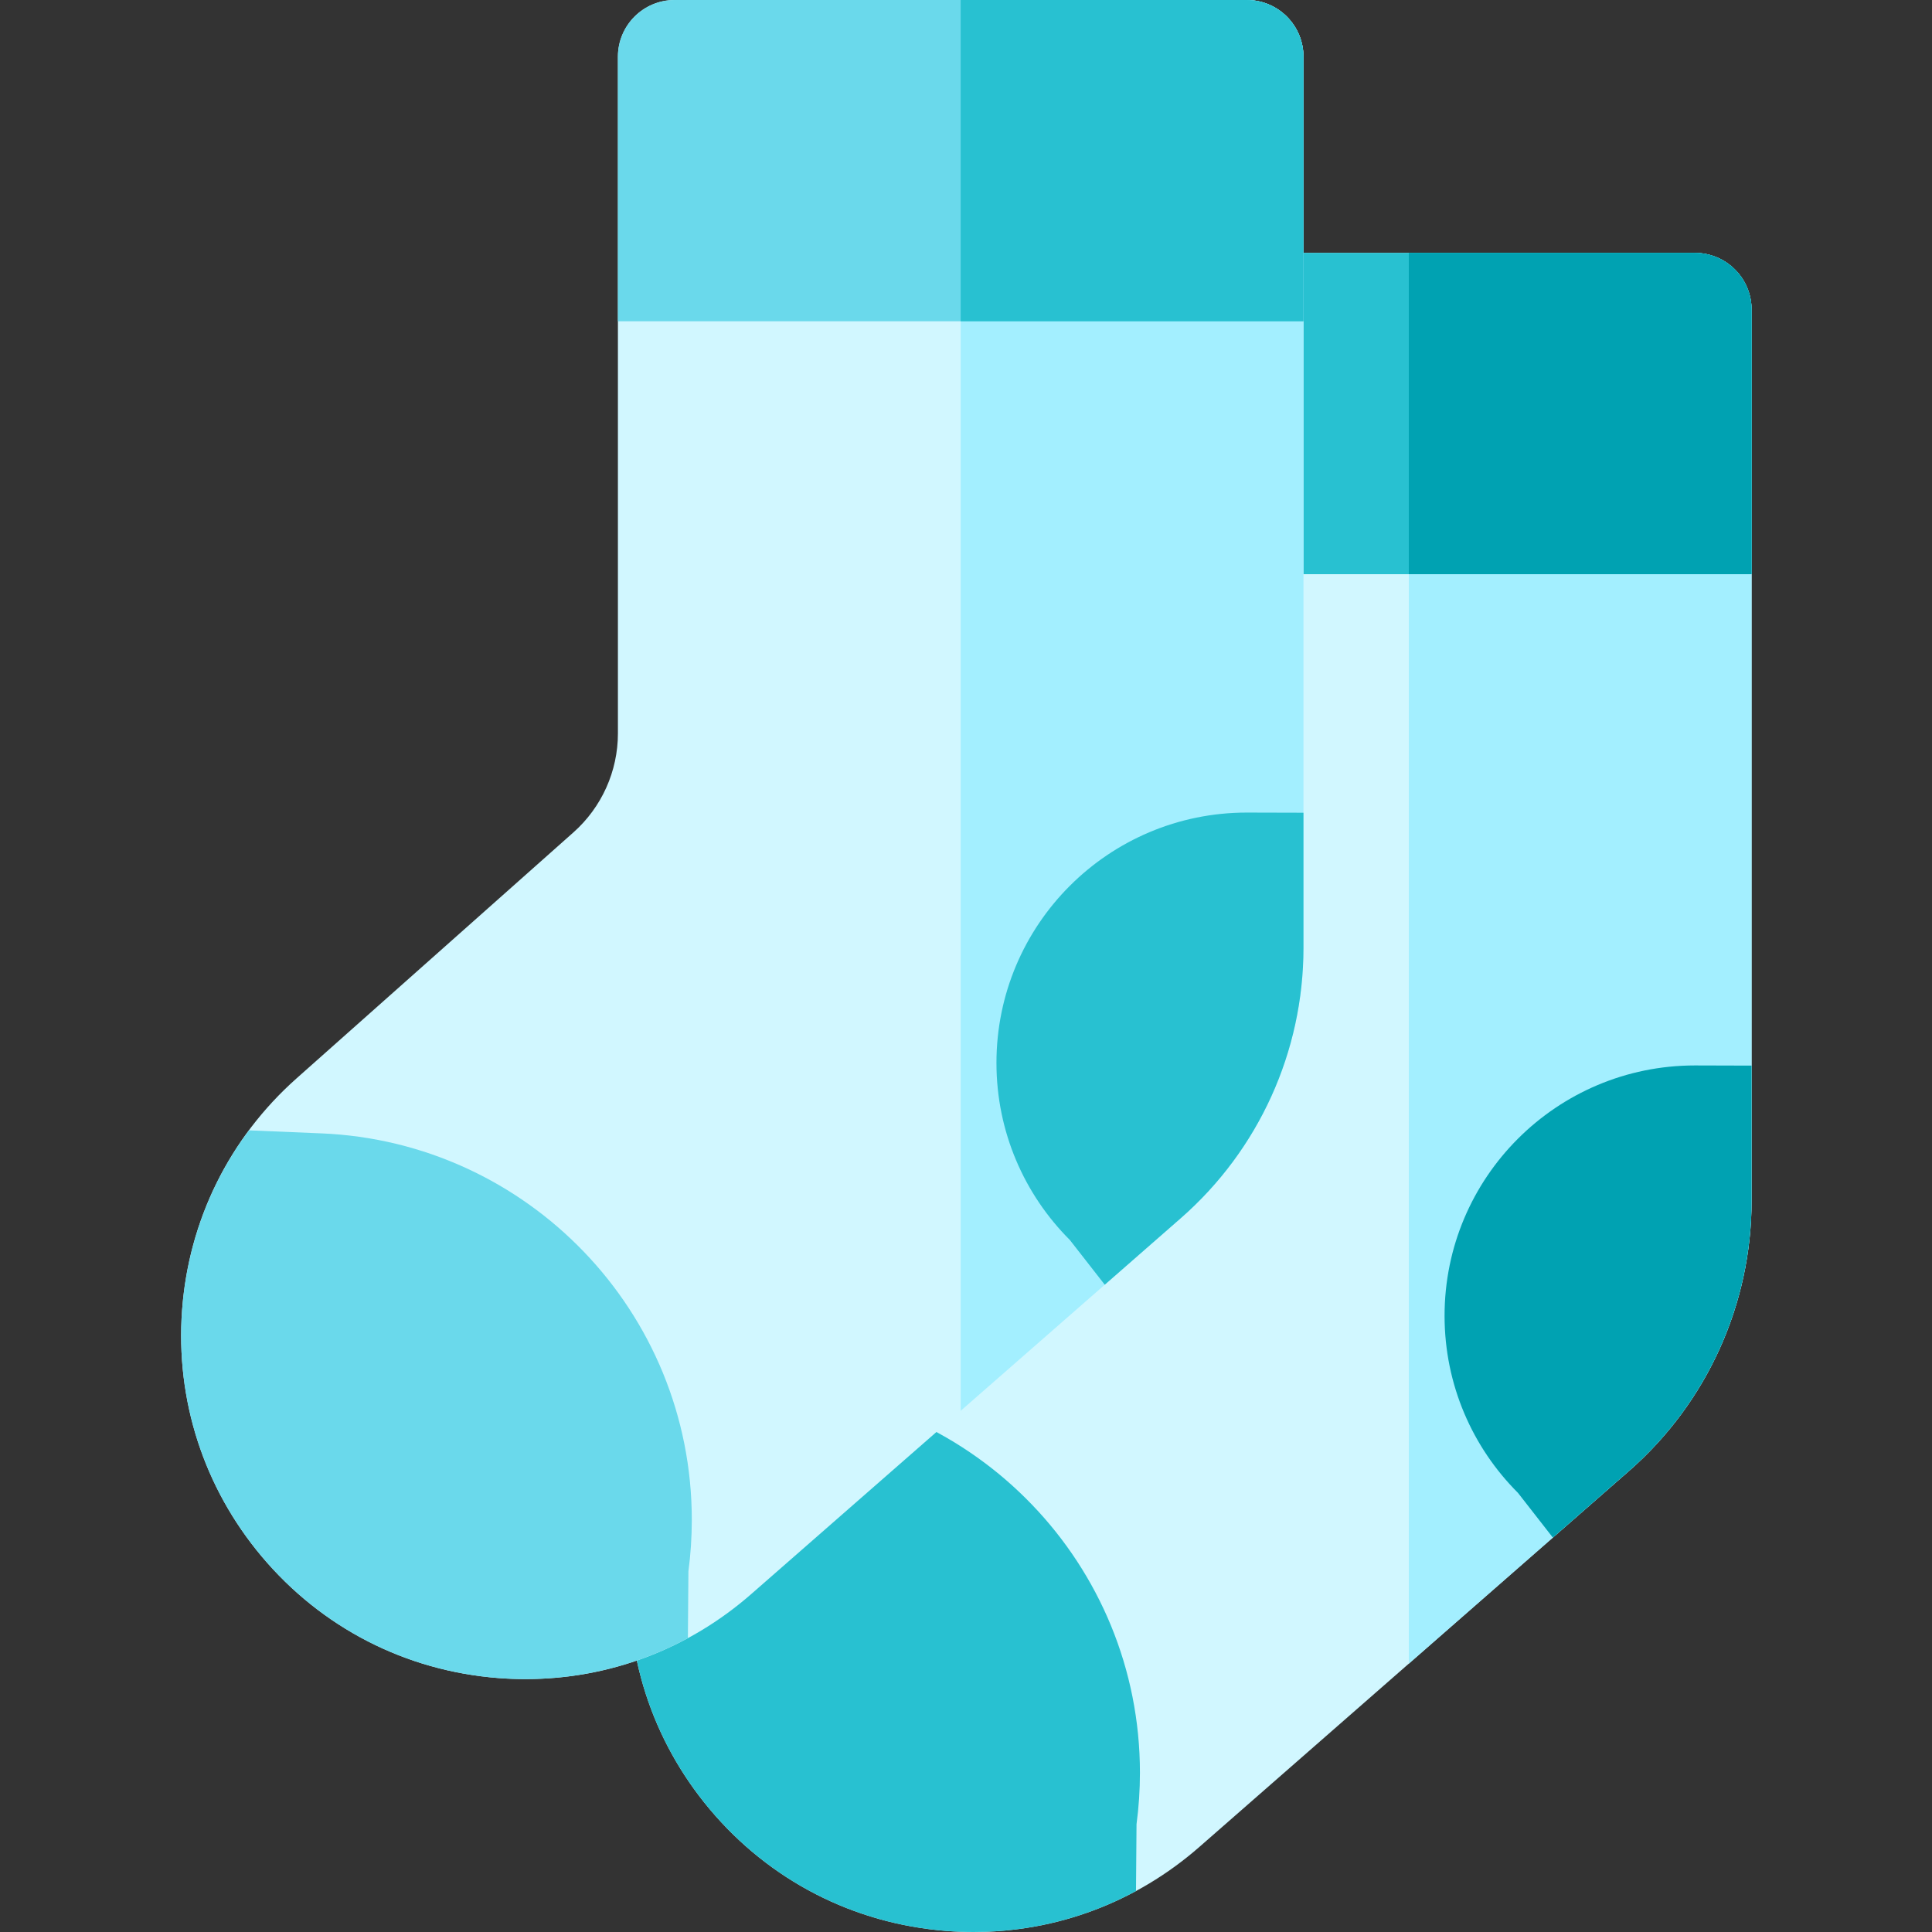<svg height="512pt" viewBox="-48 0 512 512" width="512pt" xmlns="http://www.w3.org/2000/svg"><rect x="-48" y="0" width="512" height="512" fill="#333333" stroke="none"/><path d="m210.031 512c-2.379 0-4.77-.09-7.168-.277-24.621-1.895-46.918-13.355-62.789-32.273-15.332-18.27-22.812-41.43-21.07-65.215 1.742-23.785 12.523-45.609 30.352-61.449l73.379-65.191c7.48-6.648 11.773-16.199 11.773-26.211v-179.34c0-8.297 6.727-15.027 15.023-15.027h151.629c3.988 0 7.809 1.586 10.625 4.402 2.82 2.816 4.402 6.641 4.402 10.625l-.004 236.18c0 27.441-11.844 53.543-32.496 71.613l-113.832 99.613c-16.77 14.676-37.789 22.551-59.824 22.551zm0 0" fill="#d1f7ff"/><path d="m401.16 67.016h-75.812v373.875l58.34-51.055c20.652-18.07 32.496-44.172 32.496-71.613l.004-236.18c0-3.984-1.582-7.809-4.402-10.625-2.816-2.816-6.641-4.402-10.625-4.402zm0 0" fill="#a3efff"/><path d="m401.16 67.016h-151.629c-8.297 0-15.023 6.73-15.023 15.027v70.121h181.68v-70.121c0-3.984-1.582-7.809-4.402-10.625-2.816-2.816-6.641-4.402-10.625-4.402zm0 0" fill="#28c1d1"/><path d="m401.16 67.016h-75.812v85.148h90.84v-70.121c0-3.984-1.582-7.809-4.402-10.625-2.816-2.816-6.641-4.402-10.625-4.402zm0 0" fill="#00a2b2"/><path d="m416.184 282.398-15.023-.043c-36.637 0-66.336 29.699-66.336 66.336 0 18.328 7.43 34.922 19.445 46.926l9.258 11.863 20.16-17.645c20.652-18.07 32.496-44.172 32.496-71.613zm0 0" fill="#00a2b2"/><path d="m155.883 367.371-19.16-.801c-10.258 13.766-16.438 30.18-17.719 47.664-1.742 23.785 5.738 46.945 21.07 65.215 15.871 18.918 38.168 30.379 62.789 32.273 2.398.188 4.789.277 7.168.277 15.172 0 29.863-3.734 43.02-10.855l.141-17.715c.594-4.465.902-9.016.902-13.637 0-55.176-43.59-100.168-98.211-102.422zm0 0" fill="#28c1d1"/><path d="m91.273 444.98c-2.379 0-4.766-.09-7.164-.273-24.621-1.898-46.918-13.359-62.793-32.273-15.328-18.27-22.812-41.434-21.066-65.219 1.742-23.785 12.52-45.609 30.352-61.449l73.375-65.188c7.484-6.648 11.777-16.203 11.777-26.211v-179.34c0-8.301 6.727-15.027 15.023-15.027h151.629c3.984 0 7.805 1.582 10.625 4.402 2.816 2.816 4.398 6.637 4.398 10.625v236.18c-.004 27.441-11.848 53.543-32.496 71.613l-113.832 99.609c-16.773 14.68-37.789 22.551-59.828 22.551zm0 0" fill="#d1f7ff"/><path d="m282.406 0h-75.816v373.875l58.344-51.055c20.648-18.07 32.496-44.172 32.496-71.613v-236.18c0-3.988-1.582-7.809-4.398-10.625-2.82-2.82-6.641-4.402-10.625-4.402zm0 0" fill="#a3efff"/><path d="m282.406 0h-151.629c-8.297 0-15.023 6.727-15.023 15.027v70.117h181.676v-70.117c0-3.988-1.582-7.809-4.398-10.625-2.82-2.82-6.641-4.402-10.625-4.402zm0 0" fill="#6ad9eb"/><path d="m282.406 0h-75.816v85.145h90.84v-70.117c0-3.988-1.582-7.809-4.398-10.625-2.82-2.82-6.641-4.402-10.625-4.402zm0 0" fill="#28c1d1"/><path d="m297.43 215.379-15.023-.039c-36.637 0-66.336 29.699-66.336 66.336 0 18.328 7.43 34.918 19.445 46.926l9.258 11.859 20.16-17.641c20.652-18.07 32.496-44.172 32.496-71.613zm0 0" fill="#28c1d1"/><path d="m37.129 300.355-19.164-.801c-10.254 13.766-16.434 30.176-17.715 47.66-1.742 23.785 5.738 46.949 21.07 65.219 15.871 18.914 38.168 30.375 62.789 32.273 2.398.184 4.785.273 7.168.273 15.172 0 29.863-3.734 43.02-10.852l.141-17.719c.594-4.461.898-9.012.898-13.637 0-55.172-43.59-100.164-98.207-102.418zm0 0" fill="#6ad9eb"/></svg>